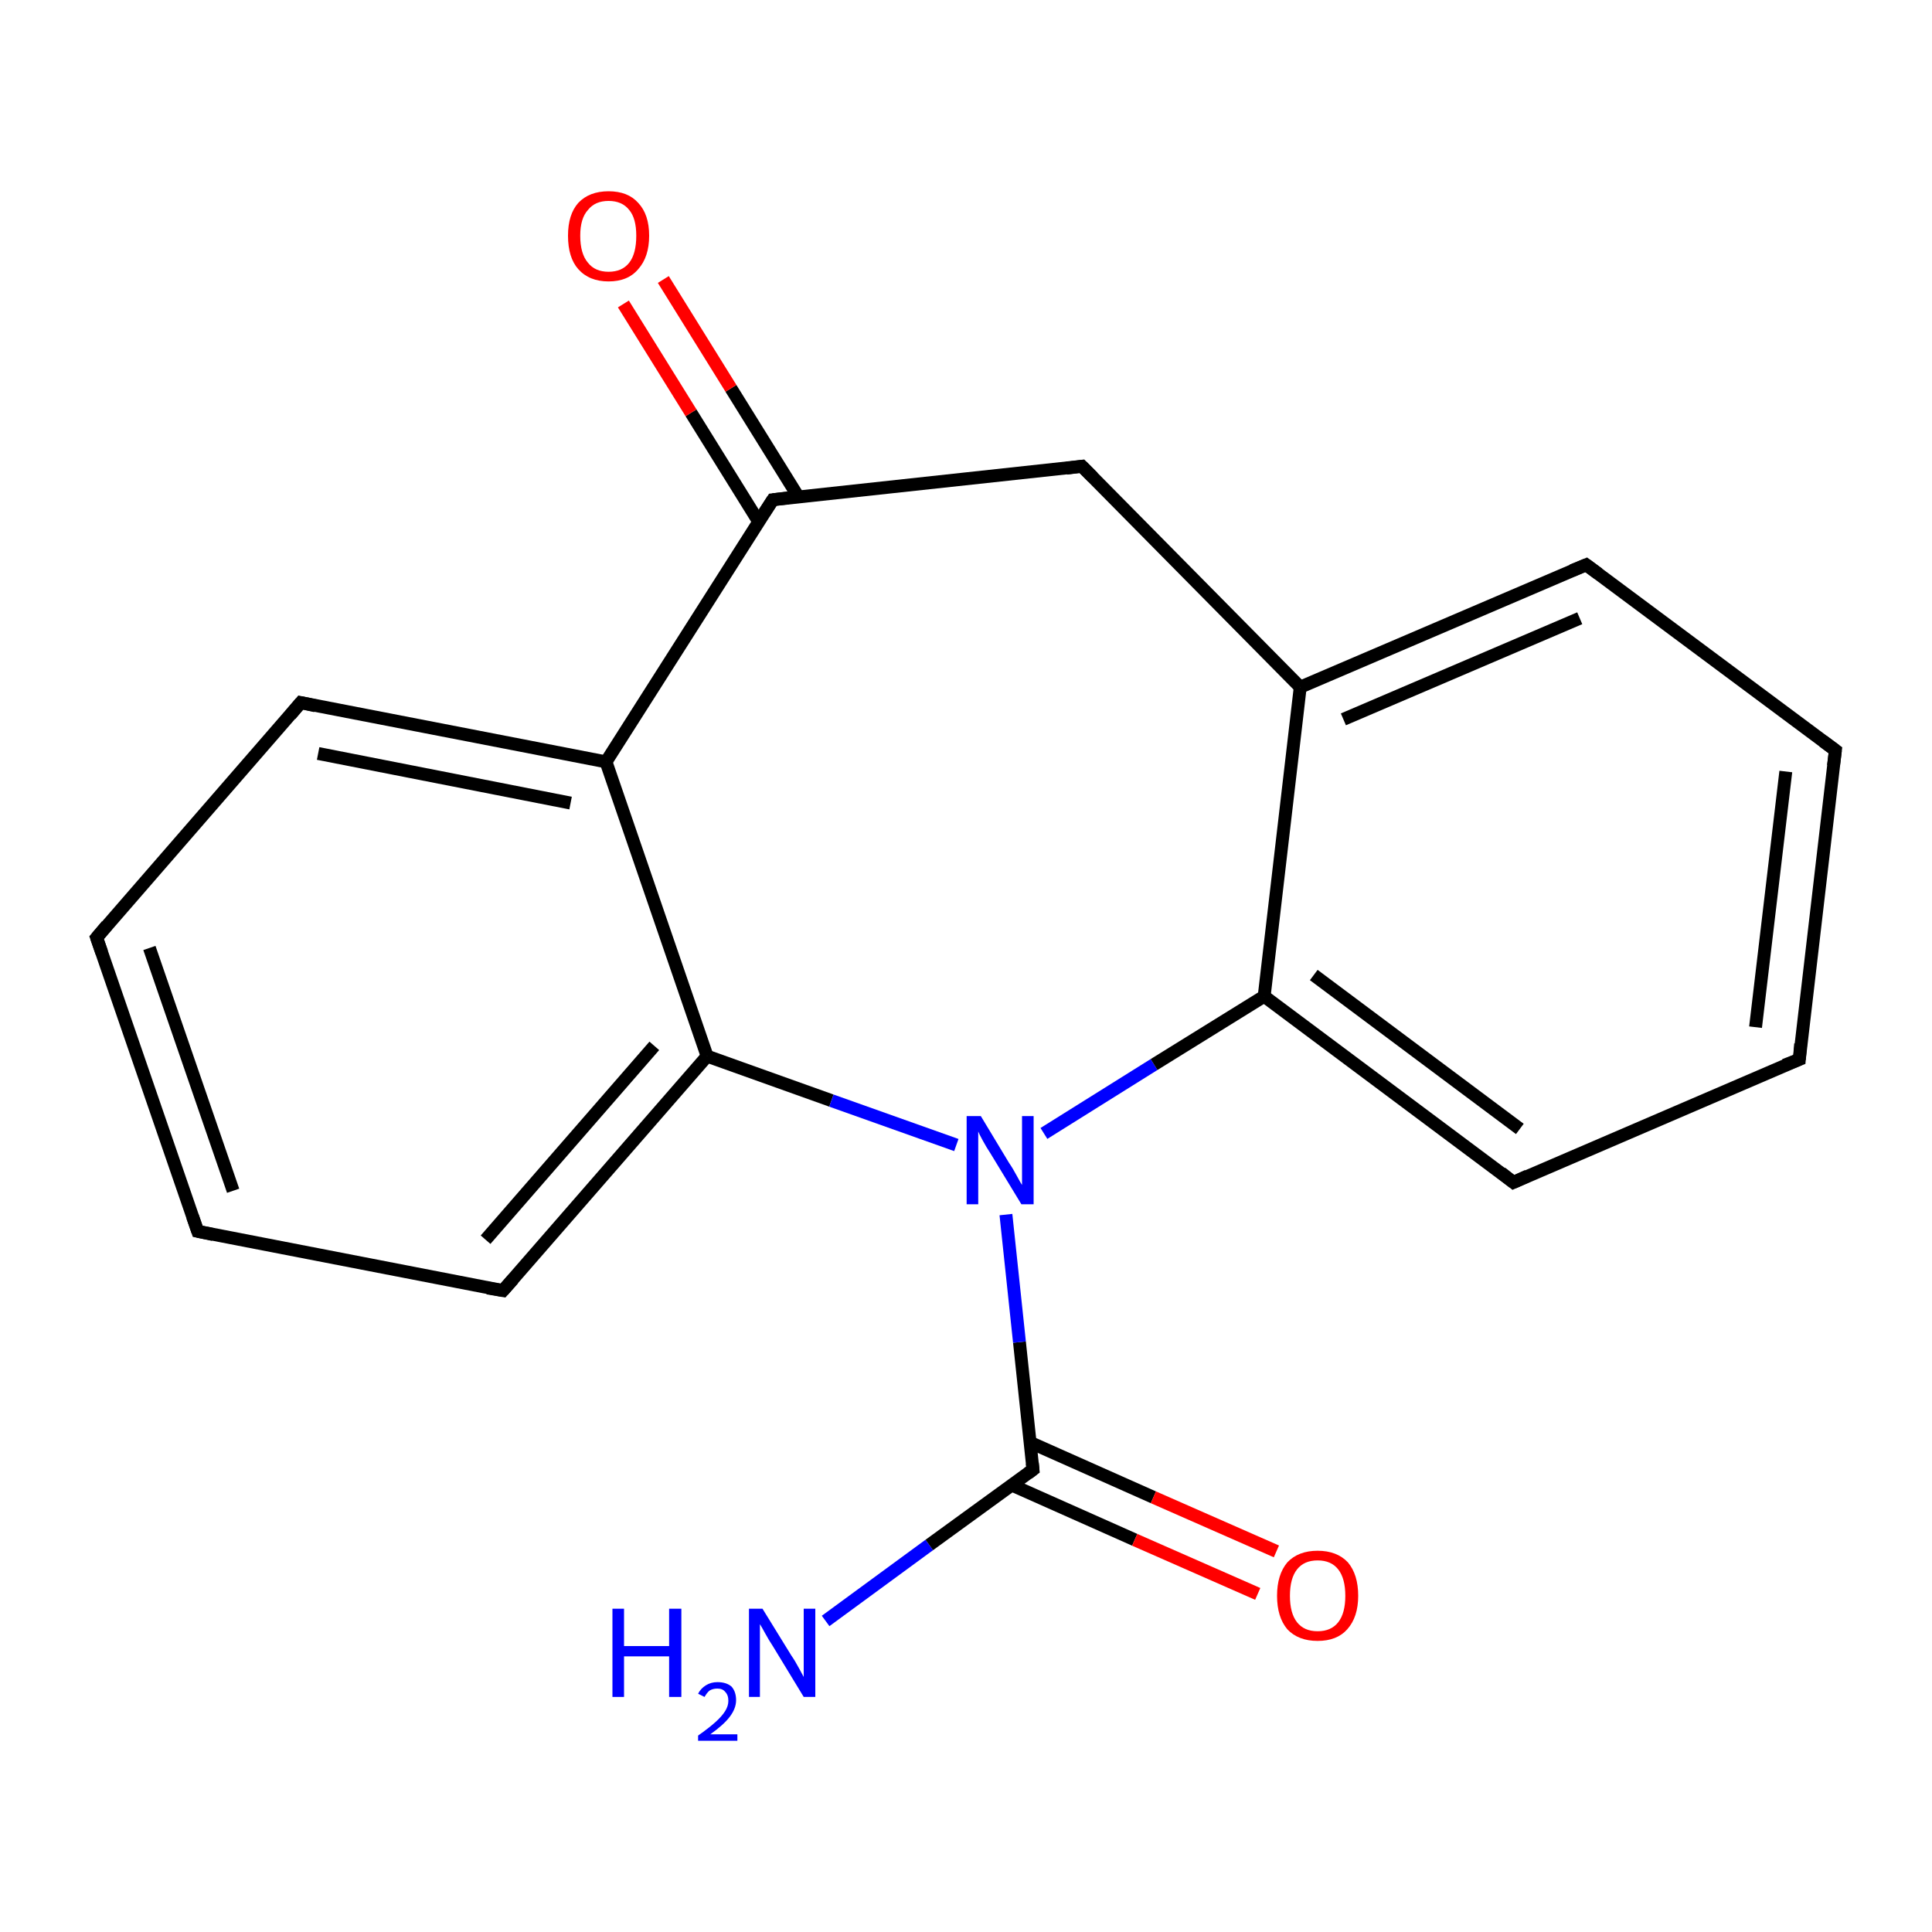 <?xml version='1.0' encoding='iso-8859-1'?>
<svg version='1.1' baseProfile='full'
              xmlns='http://www.w3.org/2000/svg'
                      xmlns:rdkit='http://www.rdkit.org/xml'
                      xmlns:xlink='http://www.w3.org/1999/xlink'
                  xml:space='preserve'
width='300px' height='300px' viewBox='0 0 300 300'>
<!-- END OF HEADER -->
<rect style='opacity:1.0;fill:#FFFFFF;stroke:none' width='300.0' height='300.0' x='0.0' y='0.0'> </rect>
<path class='bond-0 atom-0 atom-1' d='M 128.2,251.7 L 144.3,239.9' style='fill:none;fill-rule:evenodd;stroke:#0000FF;stroke-width:2.0px;stroke-linecap:butt;stroke-linejoin:miter;stroke-opacity:1' />
<path class='bond-0 atom-0 atom-1' d='M 144.3,239.9 L 160.4,228.2' style='fill:none;fill-rule:evenodd;stroke:#000000;stroke-width:2.0px;stroke-linecap:butt;stroke-linejoin:miter;stroke-opacity:1' />
<path class='bond-1 atom-1 atom-2' d='M 157.1,230.6 L 176.2,239.1' style='fill:none;fill-rule:evenodd;stroke:#000000;stroke-width:2.0px;stroke-linecap:butt;stroke-linejoin:miter;stroke-opacity:1' />
<path class='bond-1 atom-1 atom-2' d='M 176.2,239.1 L 195.3,247.5' style='fill:none;fill-rule:evenodd;stroke:#FF0000;stroke-width:2.0px;stroke-linecap:butt;stroke-linejoin:miter;stroke-opacity:1' />
<path class='bond-1 atom-1 atom-2' d='M 160.0,224.0 L 179.1,232.5' style='fill:none;fill-rule:evenodd;stroke:#000000;stroke-width:2.0px;stroke-linecap:butt;stroke-linejoin:miter;stroke-opacity:1' />
<path class='bond-1 atom-1 atom-2' d='M 179.1,232.5 L 198.2,240.9' style='fill:none;fill-rule:evenodd;stroke:#FF0000;stroke-width:2.0px;stroke-linecap:butt;stroke-linejoin:miter;stroke-opacity:1' />
<path class='bond-2 atom-1 atom-3' d='M 160.4,228.2 L 158.3,208.4' style='fill:none;fill-rule:evenodd;stroke:#000000;stroke-width:2.0px;stroke-linecap:butt;stroke-linejoin:miter;stroke-opacity:1' />
<path class='bond-2 atom-1 atom-3' d='M 158.3,208.4 L 156.2,188.6' style='fill:none;fill-rule:evenodd;stroke:#0000FF;stroke-width:2.0px;stroke-linecap:butt;stroke-linejoin:miter;stroke-opacity:1' />
<path class='bond-3 atom-3 atom-4' d='M 162.1,176.0 L 179.2,165.3' style='fill:none;fill-rule:evenodd;stroke:#0000FF;stroke-width:2.0px;stroke-linecap:butt;stroke-linejoin:miter;stroke-opacity:1' />
<path class='bond-3 atom-3 atom-4' d='M 179.2,165.3 L 196.3,154.7' style='fill:none;fill-rule:evenodd;stroke:#000000;stroke-width:2.0px;stroke-linecap:butt;stroke-linejoin:miter;stroke-opacity:1' />
<path class='bond-4 atom-4 atom-5' d='M 196.3,154.7 L 235.0,183.6' style='fill:none;fill-rule:evenodd;stroke:#000000;stroke-width:2.0px;stroke-linecap:butt;stroke-linejoin:miter;stroke-opacity:1' />
<path class='bond-4 atom-4 atom-5' d='M 204.0,151.4 L 236.0,175.3' style='fill:none;fill-rule:evenodd;stroke:#000000;stroke-width:2.0px;stroke-linecap:butt;stroke-linejoin:miter;stroke-opacity:1' />
<path class='bond-5 atom-5 atom-6' d='M 235.0,183.6 L 279.4,164.5' style='fill:none;fill-rule:evenodd;stroke:#000000;stroke-width:2.0px;stroke-linecap:butt;stroke-linejoin:miter;stroke-opacity:1' />
<path class='bond-6 atom-6 atom-7' d='M 279.4,164.5 L 285.0,116.5' style='fill:none;fill-rule:evenodd;stroke:#000000;stroke-width:2.0px;stroke-linecap:butt;stroke-linejoin:miter;stroke-opacity:1' />
<path class='bond-6 atom-6 atom-7' d='M 272.6,159.5 L 277.3,119.8' style='fill:none;fill-rule:evenodd;stroke:#000000;stroke-width:2.0px;stroke-linecap:butt;stroke-linejoin:miter;stroke-opacity:1' />
<path class='bond-7 atom-7 atom-8' d='M 285.0,116.5 L 246.3,87.7' style='fill:none;fill-rule:evenodd;stroke:#000000;stroke-width:2.0px;stroke-linecap:butt;stroke-linejoin:miter;stroke-opacity:1' />
<path class='bond-8 atom-8 atom-9' d='M 246.3,87.7 L 201.9,106.7' style='fill:none;fill-rule:evenodd;stroke:#000000;stroke-width:2.0px;stroke-linecap:butt;stroke-linejoin:miter;stroke-opacity:1' />
<path class='bond-8 atom-8 atom-9' d='M 245.3,96.0 L 208.6,111.7' style='fill:none;fill-rule:evenodd;stroke:#000000;stroke-width:2.0px;stroke-linecap:butt;stroke-linejoin:miter;stroke-opacity:1' />
<path class='bond-9 atom-9 atom-10' d='M 201.9,106.7 L 168.0,72.4' style='fill:none;fill-rule:evenodd;stroke:#000000;stroke-width:2.0px;stroke-linecap:butt;stroke-linejoin:miter;stroke-opacity:1' />
<path class='bond-10 atom-10 atom-11' d='M 168.0,72.4 L 120.0,77.6' style='fill:none;fill-rule:evenodd;stroke:#000000;stroke-width:2.0px;stroke-linecap:butt;stroke-linejoin:miter;stroke-opacity:1' />
<path class='bond-11 atom-11 atom-12' d='M 124.0,77.2 L 113.5,60.3' style='fill:none;fill-rule:evenodd;stroke:#000000;stroke-width:2.0px;stroke-linecap:butt;stroke-linejoin:miter;stroke-opacity:1' />
<path class='bond-11 atom-11 atom-12' d='M 113.5,60.3 L 103.0,43.4' style='fill:none;fill-rule:evenodd;stroke:#FF0000;stroke-width:2.0px;stroke-linecap:butt;stroke-linejoin:miter;stroke-opacity:1' />
<path class='bond-11 atom-11 atom-12' d='M 117.8,81.0 L 107.3,64.1' style='fill:none;fill-rule:evenodd;stroke:#000000;stroke-width:2.0px;stroke-linecap:butt;stroke-linejoin:miter;stroke-opacity:1' />
<path class='bond-11 atom-11 atom-12' d='M 107.3,64.1 L 96.8,47.2' style='fill:none;fill-rule:evenodd;stroke:#FF0000;stroke-width:2.0px;stroke-linecap:butt;stroke-linejoin:miter;stroke-opacity:1' />
<path class='bond-12 atom-11 atom-13' d='M 120.0,77.6 L 94.1,118.3' style='fill:none;fill-rule:evenodd;stroke:#000000;stroke-width:2.0px;stroke-linecap:butt;stroke-linejoin:miter;stroke-opacity:1' />
<path class='bond-13 atom-13 atom-14' d='M 94.1,118.3 L 46.7,109.1' style='fill:none;fill-rule:evenodd;stroke:#000000;stroke-width:2.0px;stroke-linecap:butt;stroke-linejoin:miter;stroke-opacity:1' />
<path class='bond-13 atom-13 atom-14' d='M 88.6,124.7 L 49.4,117.0' style='fill:none;fill-rule:evenodd;stroke:#000000;stroke-width:2.0px;stroke-linecap:butt;stroke-linejoin:miter;stroke-opacity:1' />
<path class='bond-14 atom-14 atom-15' d='M 46.7,109.1 L 15.0,145.6' style='fill:none;fill-rule:evenodd;stroke:#000000;stroke-width:2.0px;stroke-linecap:butt;stroke-linejoin:miter;stroke-opacity:1' />
<path class='bond-15 atom-15 atom-16' d='M 15.0,145.6 L 30.7,191.2' style='fill:none;fill-rule:evenodd;stroke:#000000;stroke-width:2.0px;stroke-linecap:butt;stroke-linejoin:miter;stroke-opacity:1' />
<path class='bond-15 atom-15 atom-16' d='M 23.2,147.2 L 36.2,184.9' style='fill:none;fill-rule:evenodd;stroke:#000000;stroke-width:2.0px;stroke-linecap:butt;stroke-linejoin:miter;stroke-opacity:1' />
<path class='bond-16 atom-16 atom-17' d='M 30.7,191.2 L 78.1,200.4' style='fill:none;fill-rule:evenodd;stroke:#000000;stroke-width:2.0px;stroke-linecap:butt;stroke-linejoin:miter;stroke-opacity:1' />
<path class='bond-17 atom-17 atom-18' d='M 78.1,200.4 L 109.8,164.0' style='fill:none;fill-rule:evenodd;stroke:#000000;stroke-width:2.0px;stroke-linecap:butt;stroke-linejoin:miter;stroke-opacity:1' />
<path class='bond-17 atom-17 atom-18' d='M 75.4,192.5 L 101.6,162.4' style='fill:none;fill-rule:evenodd;stroke:#000000;stroke-width:2.0px;stroke-linecap:butt;stroke-linejoin:miter;stroke-opacity:1' />
<path class='bond-18 atom-18 atom-3' d='M 109.8,164.0 L 129.1,170.9' style='fill:none;fill-rule:evenodd;stroke:#000000;stroke-width:2.0px;stroke-linecap:butt;stroke-linejoin:miter;stroke-opacity:1' />
<path class='bond-18 atom-18 atom-3' d='M 129.1,170.9 L 148.5,177.8' style='fill:none;fill-rule:evenodd;stroke:#0000FF;stroke-width:2.0px;stroke-linecap:butt;stroke-linejoin:miter;stroke-opacity:1' />
<path class='bond-19 atom-9 atom-4' d='M 201.9,106.7 L 196.3,154.7' style='fill:none;fill-rule:evenodd;stroke:#000000;stroke-width:2.0px;stroke-linecap:butt;stroke-linejoin:miter;stroke-opacity:1' />
<path class='bond-20 atom-18 atom-13' d='M 109.8,164.0 L 94.1,118.3' style='fill:none;fill-rule:evenodd;stroke:#000000;stroke-width:2.0px;stroke-linecap:butt;stroke-linejoin:miter;stroke-opacity:1' />
<path d='M 159.6,228.8 L 160.4,228.2 L 160.3,227.2' style='fill:none;stroke:#000000;stroke-width:2.0px;stroke-linecap:butt;stroke-linejoin:miter;stroke-miterlimit:10;stroke-opacity:1;' />
<path d='M 233.1,182.1 L 235.0,183.6 L 237.2,182.6' style='fill:none;stroke:#000000;stroke-width:2.0px;stroke-linecap:butt;stroke-linejoin:miter;stroke-miterlimit:10;stroke-opacity:1;' />
<path d='M 277.1,165.4 L 279.4,164.5 L 279.6,162.1' style='fill:none;stroke:#000000;stroke-width:2.0px;stroke-linecap:butt;stroke-linejoin:miter;stroke-miterlimit:10;stroke-opacity:1;' />
<path d='M 284.7,118.9 L 285.0,116.5 L 283.1,115.1' style='fill:none;stroke:#000000;stroke-width:2.0px;stroke-linecap:butt;stroke-linejoin:miter;stroke-miterlimit:10;stroke-opacity:1;' />
<path d='M 248.2,89.1 L 246.3,87.7 L 244.1,88.6' style='fill:none;stroke:#000000;stroke-width:2.0px;stroke-linecap:butt;stroke-linejoin:miter;stroke-miterlimit:10;stroke-opacity:1;' />
<path d='M 169.7,74.1 L 168.0,72.4 L 165.6,72.7' style='fill:none;stroke:#000000;stroke-width:2.0px;stroke-linecap:butt;stroke-linejoin:miter;stroke-miterlimit:10;stroke-opacity:1;' />
<path d='M 122.4,77.3 L 120.0,77.6 L 118.7,79.6' style='fill:none;stroke:#000000;stroke-width:2.0px;stroke-linecap:butt;stroke-linejoin:miter;stroke-miterlimit:10;stroke-opacity:1;' />
<path d='M 49.0,109.6 L 46.7,109.1 L 45.1,111.0' style='fill:none;stroke:#000000;stroke-width:2.0px;stroke-linecap:butt;stroke-linejoin:miter;stroke-miterlimit:10;stroke-opacity:1;' />
<path d='M 16.6,143.7 L 15.0,145.6 L 15.8,147.9' style='fill:none;stroke:#000000;stroke-width:2.0px;stroke-linecap:butt;stroke-linejoin:miter;stroke-miterlimit:10;stroke-opacity:1;' />
<path d='M 29.9,188.9 L 30.7,191.2 L 33.1,191.7' style='fill:none;stroke:#000000;stroke-width:2.0px;stroke-linecap:butt;stroke-linejoin:miter;stroke-miterlimit:10;stroke-opacity:1;' />
<path d='M 75.7,200.0 L 78.1,200.4 L 79.7,198.6' style='fill:none;stroke:#000000;stroke-width:2.0px;stroke-linecap:butt;stroke-linejoin:miter;stroke-miterlimit:10;stroke-opacity:1;' />
<path class='atom-0' d='M 95.1 249.8
L 96.9 249.8
L 96.9 255.6
L 103.9 255.6
L 103.9 249.8
L 105.8 249.8
L 105.8 263.5
L 103.9 263.5
L 103.9 257.2
L 96.9 257.2
L 96.9 263.5
L 95.1 263.5
L 95.1 249.8
' fill='#0000FF'/>
<path class='atom-0' d='M 108.4 263.0
Q 108.8 262.2, 109.6 261.7
Q 110.4 261.2, 111.4 261.2
Q 112.8 261.2, 113.6 261.9
Q 114.3 262.7, 114.3 264.0
Q 114.3 265.3, 113.3 266.6
Q 112.4 267.8, 110.3 269.3
L 114.5 269.3
L 114.5 270.3
L 108.4 270.3
L 108.4 269.5
Q 110.1 268.3, 111.1 267.4
Q 112.1 266.5, 112.6 265.7
Q 113.1 264.9, 113.1 264.1
Q 113.1 263.2, 112.6 262.7
Q 112.2 262.2, 111.4 262.2
Q 110.7 262.2, 110.2 262.5
Q 109.8 262.8, 109.4 263.5
L 108.4 263.0
' fill='#0000FF'/>
<path class='atom-0' d='M 118.4 249.8
L 122.9 257.1
Q 123.4 257.8, 124.1 259.1
Q 124.8 260.4, 124.8 260.4
L 124.8 249.8
L 126.6 249.8
L 126.6 263.5
L 124.8 263.5
L 120.0 255.6
Q 119.4 254.7, 118.8 253.6
Q 118.2 252.5, 118.0 252.2
L 118.0 263.5
L 116.3 263.5
L 116.3 249.8
L 118.4 249.8
' fill='#0000FF'/>
<path class='atom-2' d='M 198.3 247.8
Q 198.3 244.5, 199.9 242.6
Q 201.6 240.8, 204.6 240.8
Q 207.6 240.8, 209.3 242.6
Q 210.9 244.5, 210.9 247.8
Q 210.9 251.1, 209.2 253.0
Q 207.6 254.8, 204.6 254.8
Q 201.6 254.8, 199.9 253.0
Q 198.3 251.1, 198.3 247.8
M 204.6 253.3
Q 206.7 253.3, 207.8 251.9
Q 208.9 250.5, 208.9 247.8
Q 208.9 245.1, 207.8 243.7
Q 206.7 242.3, 204.6 242.3
Q 202.5 242.3, 201.4 243.7
Q 200.3 245.1, 200.3 247.8
Q 200.3 250.5, 201.4 251.9
Q 202.5 253.3, 204.6 253.3
' fill='#FF0000'/>
<path class='atom-3' d='M 152.3 173.3
L 156.7 180.6
Q 157.2 181.3, 157.9 182.6
Q 158.6 183.9, 158.7 184.0
L 158.7 173.3
L 160.5 173.3
L 160.5 187.0
L 158.6 187.0
L 153.8 179.1
Q 153.2 178.2, 152.6 177.1
Q 152.0 176.0, 151.9 175.7
L 151.9 187.0
L 150.1 187.0
L 150.1 173.3
L 152.3 173.3
' fill='#0000FF'/>
<path class='atom-12' d='M 88.2 36.6
Q 88.2 33.3, 89.8 31.5
Q 91.5 29.7, 94.5 29.7
Q 97.5 29.7, 99.1 31.5
Q 100.8 33.3, 100.8 36.6
Q 100.8 39.9, 99.1 41.8
Q 97.5 43.7, 94.5 43.7
Q 91.5 43.7, 89.8 41.8
Q 88.2 40.0, 88.2 36.6
M 94.5 42.2
Q 96.6 42.2, 97.7 40.8
Q 98.8 39.4, 98.8 36.6
Q 98.8 33.9, 97.7 32.6
Q 96.6 31.2, 94.5 31.2
Q 92.4 31.2, 91.3 32.6
Q 90.1 33.9, 90.1 36.6
Q 90.1 39.4, 91.3 40.8
Q 92.4 42.2, 94.5 42.2
' fill='#FF0000'/>
</svg>
